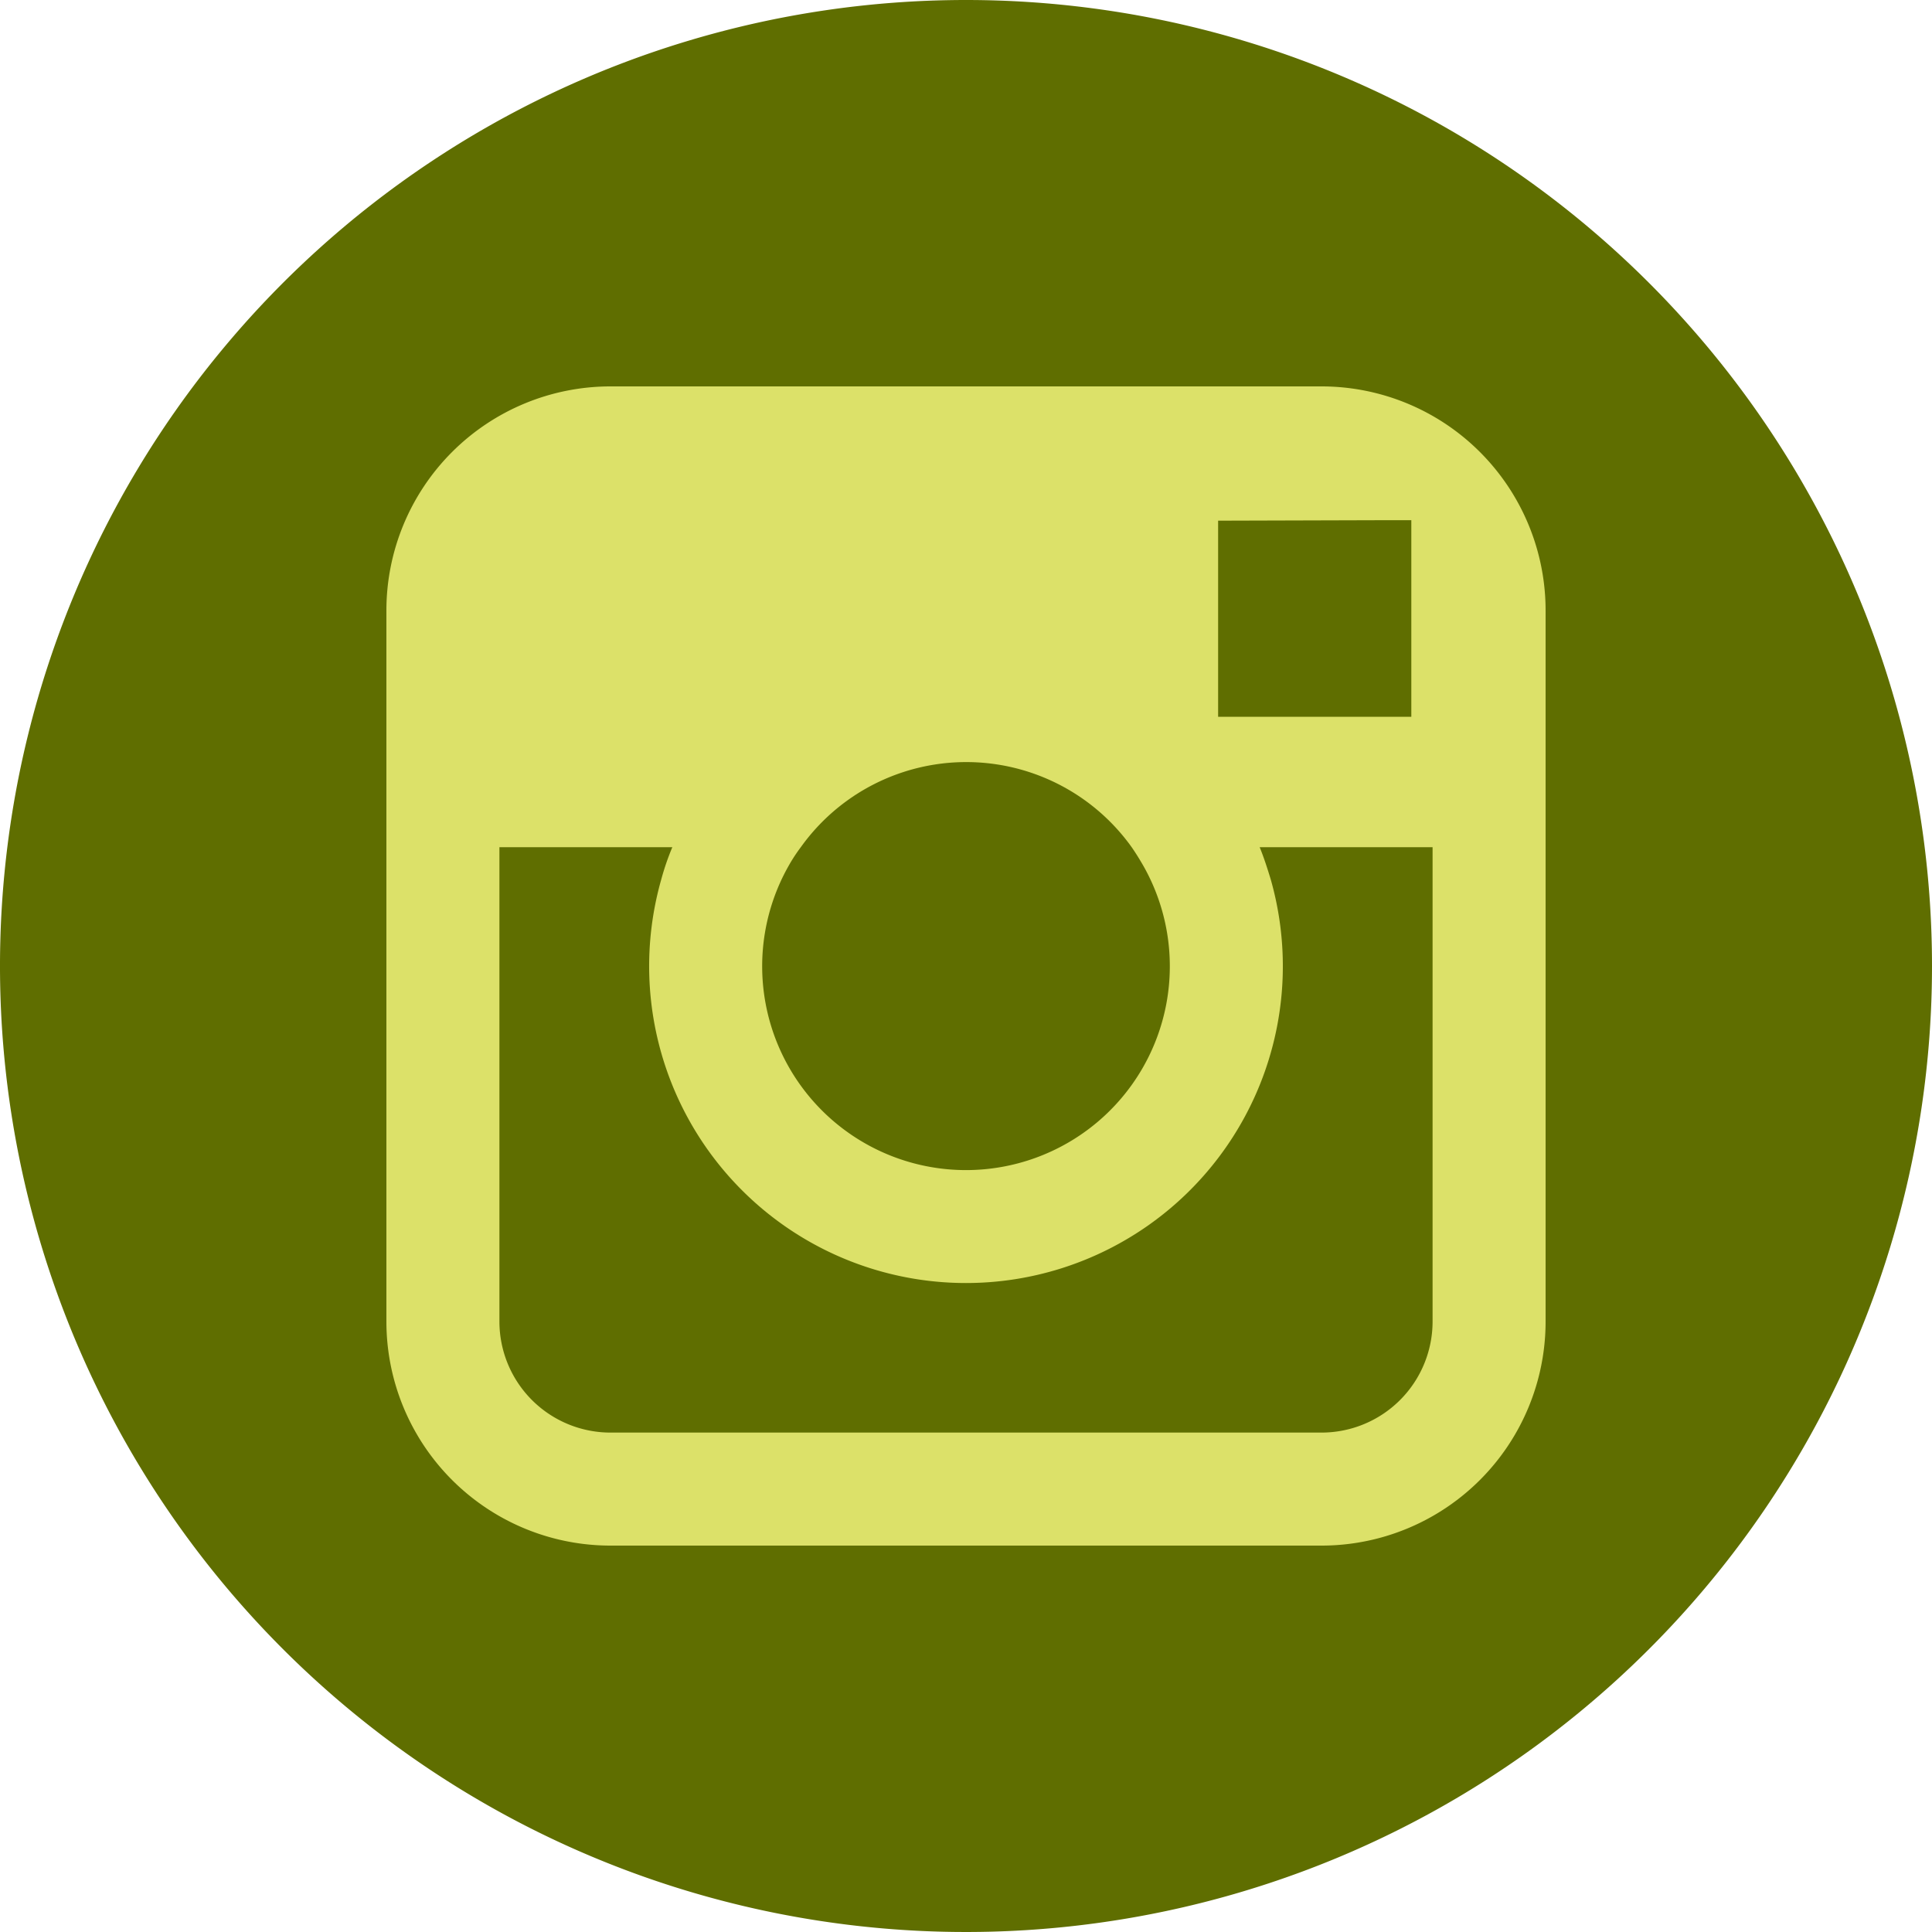 <svg xmlns="http://www.w3.org/2000/svg" viewBox="0 0 40 40"><g data-name="Layer 2"><path data-name="&lt;Path&gt;" d="M40 20A20 20 0 1 1 20 0a20 20 0 0 1 20 20z" fill="#5f6e00"/><path d="M27.36 8H12.64A4.64 4.64 0 0 0 8 12.64v14.72A4.64 4.64 0 0 0 12.64 32h14.72A4.64 4.64 0 0 0 32 27.36V12.64A4.64 4.64 0 0 0 27.36 8zm1.33 2.77h.53v4.07h-4v-4.06zm-12.11 6.77a4.21 4.21 0 0 1 6.85 0c.09.13.17.26.25.4a4.22 4.22 0 1 1-7.36 0 3.42 3.42 0 0 1 .26-.4zm13.08 9.82a2.3 2.3 0 0 1-2.3 2.3H12.64a2.3 2.3 0 0 1-2.3-2.3v-9.82h3.58a5.3 5.3 0 0 0-.23.67 6.56 6.56 0 1 0 12.62 0c-.07-.23-.14-.45-.23-.67h3.58v9.82z" fill="#dce169"/></g></svg>